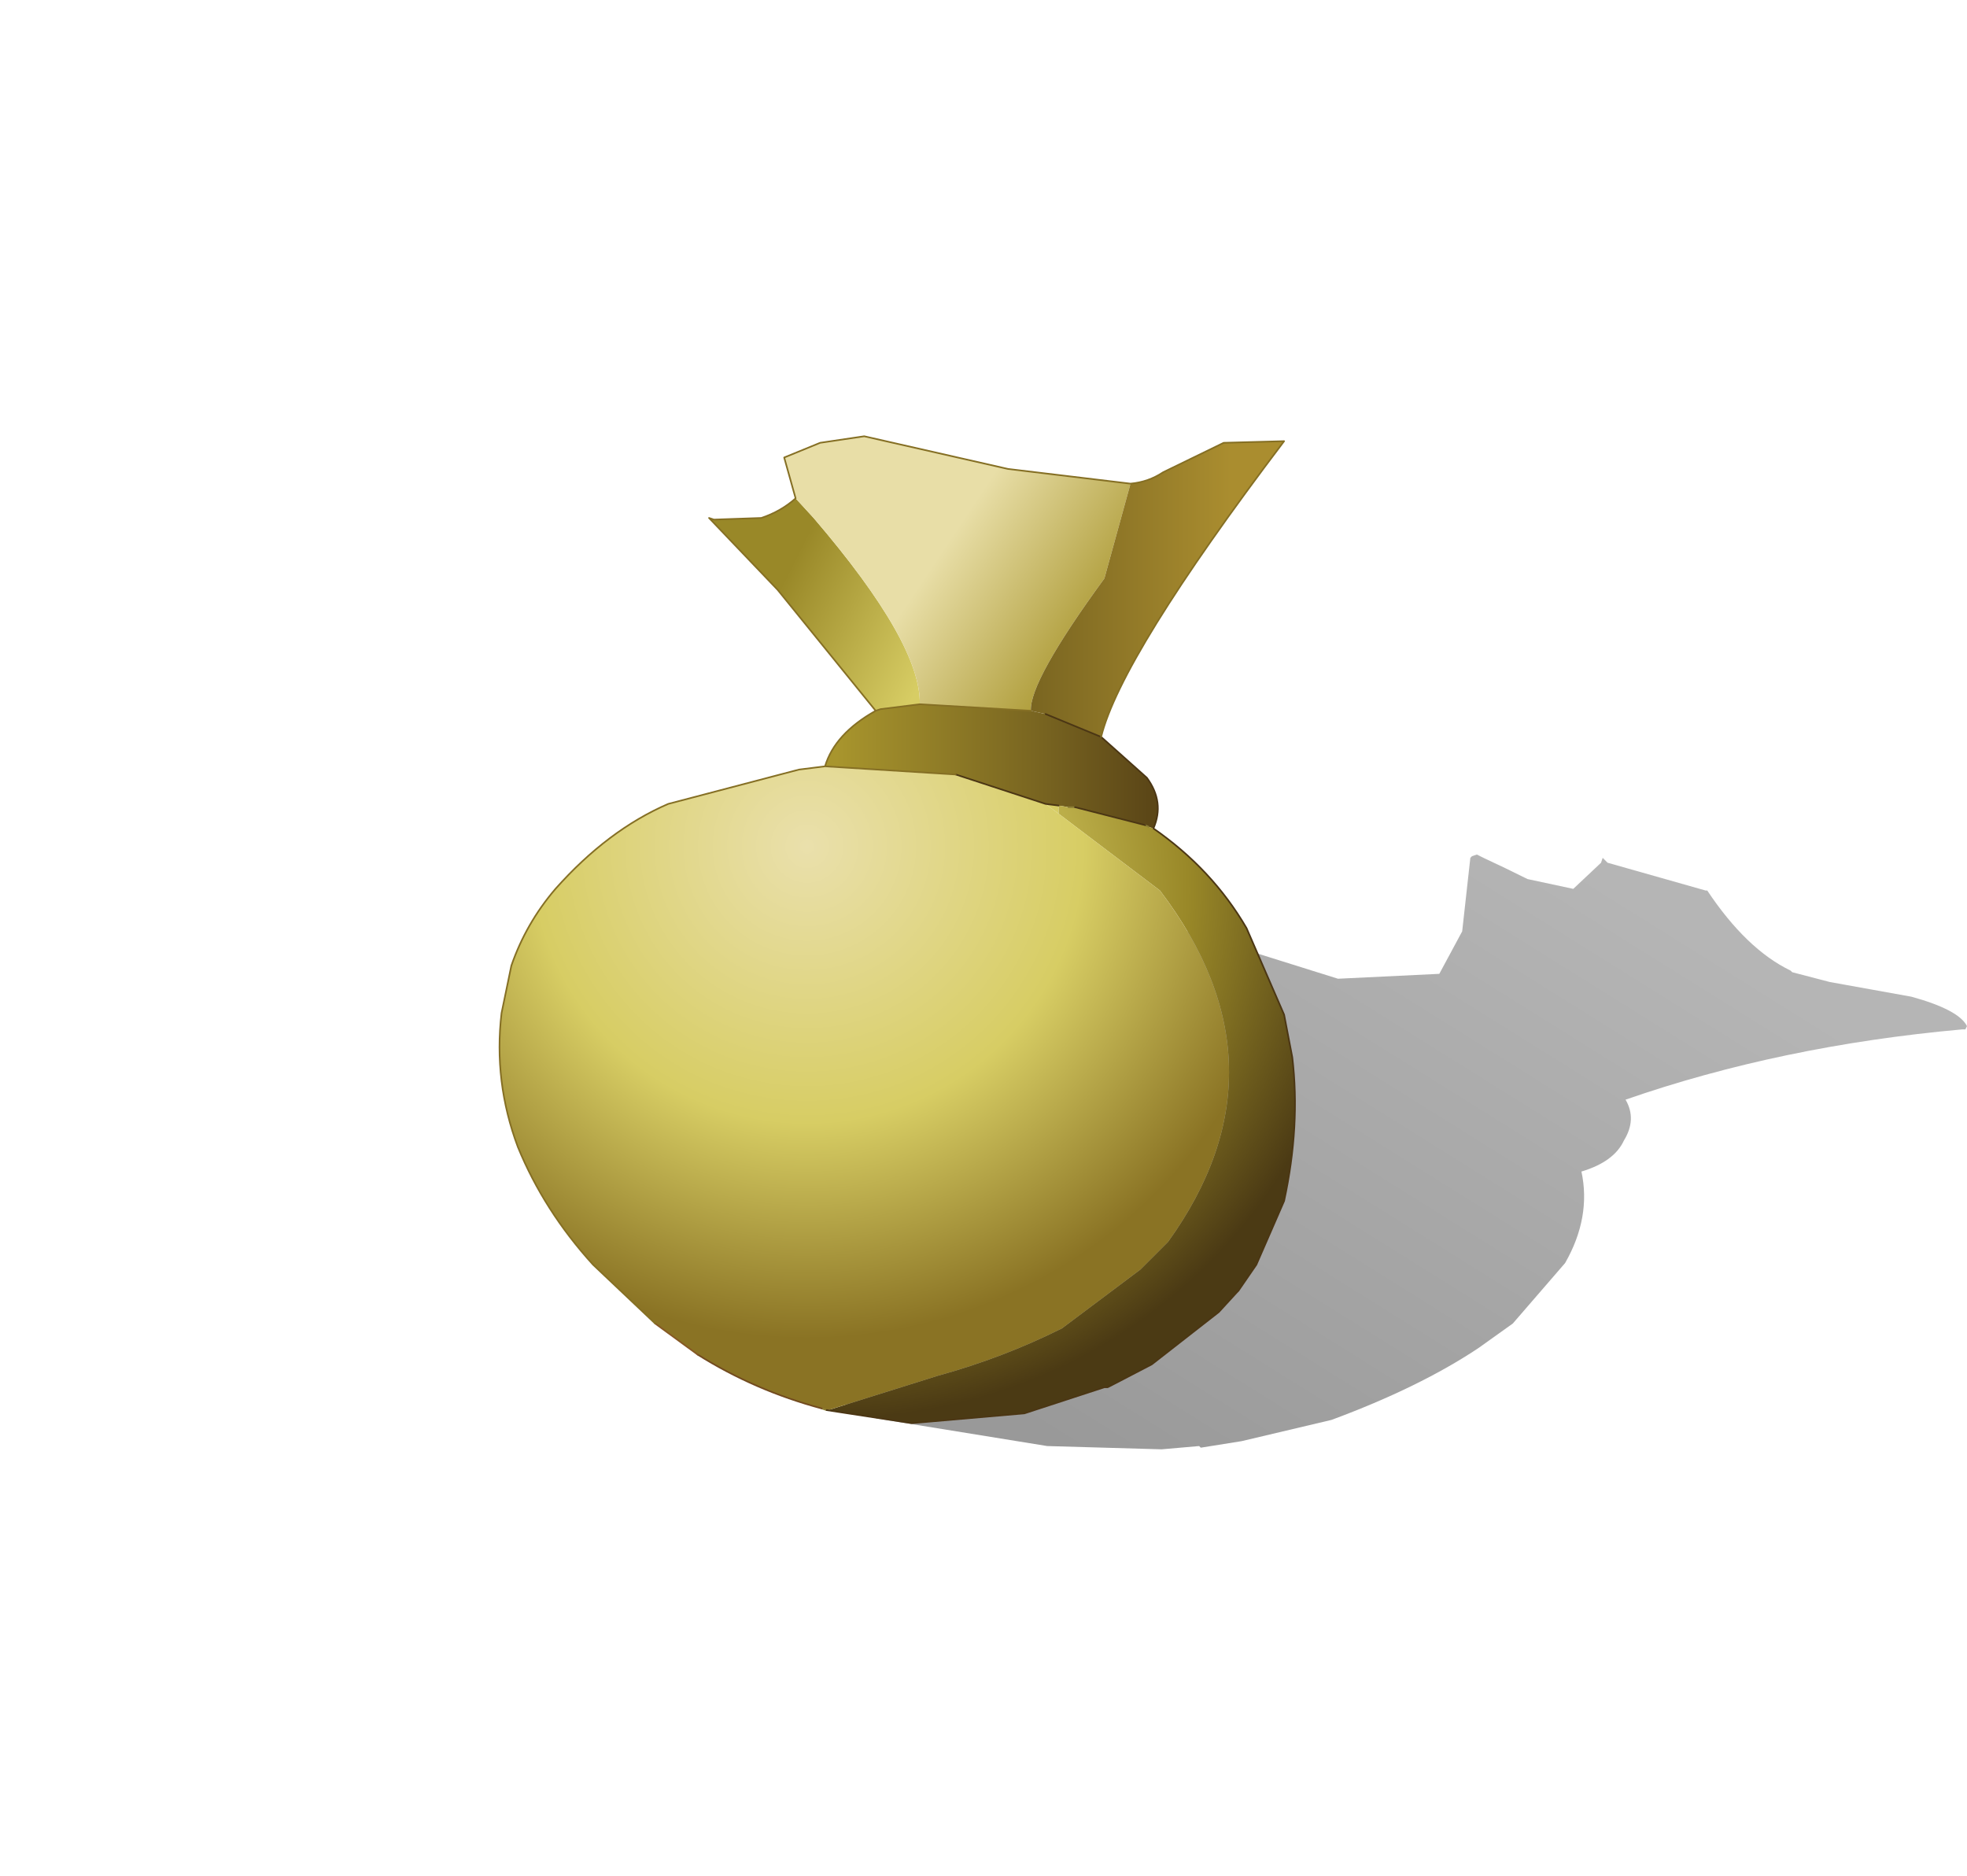 <?xml version="1.0" encoding="UTF-8" standalone="no"?>
<svg xmlns:xlink="http://www.w3.org/1999/xlink" height="57.4px" width="60.2px" xmlns="http://www.w3.org/2000/svg">
  <g transform="matrix(1.0, 0.0, 0.0, 1.0, 27.9, 28.1)">
    <path d="M26.75 29.3 L-27.65 29.25 -27.9 -28.1 27.1 -28.05 26.75 29.3" fill="#e0e2eb" fill-opacity="0.0" fill-rule="evenodd" stroke="none"/>
    <path d="M17.4 -1.9 L17.5 -1.85 Q18.15 -1.55 18.85 -1.2 L20.25 -0.9 21.1 -1.7 21.15 -1.85 21.3 -1.7 24.3 -0.85 24.35 -0.85 Q25.55 0.95 26.9 1.6 L26.95 1.65 28.1 1.95 30.6 2.4 Q32.05 2.8 32.3 3.3 L32.25 3.4 32.15 3.4 Q26.6 3.9 21.85 5.55 22.2 6.15 21.8 6.8 21.5 7.45 20.5 7.75 20.8 9.15 20.0 10.55 L18.4 12.4 17.35 13.15 Q15.55 14.35 12.85 15.35 L10.1 16.0 8.85 16.2 8.8 16.15 7.65 16.25 4.15 16.15 -1.1 15.3 -1.15 15.2 -4.8 13.8 -4.85 13.8 -7.1 12.45 -7.05 12.35 -7.15 12.35 Q-8.7 11.1 -9.35 9.7 L-9.3 9.7 -9.2 9.7 -9.15 9.75 -9.15 9.55 -9.55 8.55 -9.65 8.55 -9.75 8.5 -9.85 6.6 Q-9.7 4.85 -8.45 3.5 -7.15 1.85 -4.6 0.9 L-2.8 0.25 1.1 -0.3 7.3 0.05 13.05 1.85 16.15 1.7 16.85 0.4 17.1 -1.85 17.15 -1.9 17.3 -1.95 17.4 -1.9" fill="url(#gradient0)" fill-rule="evenodd" stroke="none"/>
    <path d="M4.1 -3.5 L4.5 -3.45 4.5 -3.2 4.1 -3.5" fill="#d7cd64" fill-rule="evenodd" stroke="none"/>
    <path d="M-1.1 -6.35 L-4.1 -10.05 -6.2 -12.25 -6.05 -12.2 -4.6 -12.25 Q-4.0 -12.45 -3.55 -12.85 L-3.0 -12.25 Q0.3 -8.4 0.25 -6.55 L-0.95 -6.4 -1.1 -6.35" fill="url(#gradient1)" fill-rule="evenodd" stroke="none"/>
    <path d="M5.8 -5.55 L7.2 -4.3 Q7.75 -3.55 7.4 -2.75 L7.25 -2.8 7.15 -2.85 5.0 -3.4 4.8 -3.4 4.5 -3.45 4.1 -3.5 1.35 -4.4 -2.65 -4.65 Q-2.35 -5.65 -1.1 -6.35 L-0.95 -6.4 0.25 -6.55 3.65 -6.35 4.1 -6.25 5.8 -5.55" fill="url(#gradient2)" fill-rule="evenodd" stroke="none"/>
    <path d="M-3.55 -12.85 L-3.9 -14.1 -2.8 -14.55 -1.45 -14.75 2.95 -13.75 6.7 -13.3 5.9 -10.4 Q3.6 -7.25 3.65 -6.35 L0.25 -6.55 Q0.3 -8.4 -3.0 -12.25 L-3.55 -12.85" fill="url(#gradient3)" fill-rule="evenodd" stroke="none"/>
    <path d="M6.7 -13.3 Q7.25 -13.35 7.7 -13.65 L9.55 -14.55 11.4 -14.6 Q6.4 -8.0 5.8 -5.55 L4.1 -6.25 3.65 -6.35 Q3.6 -7.25 5.9 -10.4 L6.7 -13.3" fill="url(#gradient4)" fill-rule="evenodd" stroke="none"/>
    <path d="M7.4 -2.75 Q9.2 -1.5 10.25 0.3 L11.4 2.95 11.65 4.25 Q11.9 6.35 11.4 8.65 L10.55 10.6 10.0 11.4 9.95 11.45 9.4 12.05 7.35 13.65 6.1 14.3 6.0 14.35 5.9 14.35 3.45 15.15 0.0 15.45 -2.6 15.05 -2.55 15.05 0.8 14.0 Q2.8 13.45 4.6 12.55 L7.0 10.75 7.85 9.9 Q11.7 4.55 7.6 -0.85 L4.5 -3.2 4.5 -3.45 4.8 -3.4 5.0 -3.4 7.15 -2.85 7.25 -2.8 7.4 -2.75" fill="url(#gradient5)" fill-rule="evenodd" stroke="none"/>
    <path d="M-2.6 15.05 L-2.75 15.0 Q-4.8 14.45 -6.55 13.35 L-7.85 12.4 -9.75 10.6 Q-11.25 8.95 -12.05 7.0 -12.8 5.0 -12.55 2.9 L-12.25 1.45 Q-11.8 0.15 -10.9 -0.9 -9.3 -2.7 -7.45 -3.5 L-3.45 -4.55 -2.65 -4.65 1.35 -4.4 4.1 -3.5 4.5 -3.2 7.6 -0.85 Q11.7 4.55 7.85 9.9 L7.0 10.75 4.6 12.55 Q2.8 13.45 0.8 14.0 L-2.55 15.05 -2.6 15.05" fill="url(#gradient6)" fill-rule="evenodd" stroke="none"/>
    <path d="M-2.6 15.05 L-2.75 15.0 M4.8 -3.4 L5.0 -3.4 M7.15 -2.85 L7.25 -2.8" fill="none" stroke="#8c7e35" stroke-linecap="round" stroke-linejoin="round" stroke-width="0.05"/>
    <path d="M5.8 -5.55 L7.2 -4.3 Q7.75 -3.55 7.4 -2.75 9.2 -1.5 10.25 0.3 L11.4 2.95 11.65 4.25 Q11.9 6.35 11.4 8.65 L10.55 10.6 10.0 11.4 9.95 11.45 9.4 12.05 7.35 13.65 6.1 14.3 6.0 14.35 5.9 14.35 3.45 15.15 0.0 15.45 -2.6 15.05 M5.0 -3.4 L7.15 -2.85 M4.1 -3.5 L4.5 -3.45 M4.1 -3.5 L1.35 -4.4 M5.8 -5.55 L4.1 -6.25" fill="none" stroke="#4b3614" stroke-linecap="round" stroke-linejoin="round" stroke-width="0.05"/>
    <path d="M-2.75 15.0 Q-4.8 14.45 -6.55 13.35" fill="none" stroke="#724b1f" stroke-linecap="round" stroke-linejoin="round" stroke-width="0.05"/>
    <path d="M-6.55 13.35 L-7.85 12.4" fill="none" stroke="#865924" stroke-linecap="round" stroke-linejoin="round" stroke-width="0.05"/>
    <path d="M-3.55 -12.85 L-3.9 -14.1 -2.8 -14.55 -1.45 -14.75 2.95 -13.75 6.7 -13.3 Q7.25 -13.35 7.7 -13.65 L9.55 -14.55 11.4 -14.6 Q6.4 -8.0 5.8 -5.55 M-7.85 12.4 L-9.75 10.6 Q-11.25 8.95 -12.05 7.0 -12.8 5.0 -12.55 2.9 L-12.25 1.45 Q-11.8 0.15 -10.9 -0.9 -9.3 -2.7 -7.45 -3.5 L-3.45 -4.55 -2.65 -4.65 Q-2.35 -5.65 -1.1 -6.35 L-4.1 -10.05 -6.2 -12.25 -6.05 -12.2 -4.6 -12.25 Q-4.0 -12.45 -3.55 -12.85 M0.25 -6.55 L3.65 -6.35 M1.35 -4.4 L-2.65 -4.65 M0.25 -6.55 L-0.95 -6.4 -1.1 -6.35" fill="none" stroke="#856f24" stroke-linecap="round" stroke-linejoin="round" stroke-width="0.05"/>
  </g>
  <defs>
    <linearGradient gradientTransform="matrix(0.008, -0.012, 0.008, 0.005, 13.5, 7.85)" gradientUnits="userSpaceOnUse" id="gradient0" spreadMethod="pad" x1="-819.2" x2="819.2">
      <stop offset="0.0" stop-color="#000000" stop-opacity="0.4"/>
      <stop offset="1.0" stop-color="#000000" stop-opacity="0.29"/>
    </linearGradient>
    <linearGradient gradientTransform="matrix(-0.003, -0.001, -0.001, 0.002, -1.8, -8.8)" gradientUnits="userSpaceOnUse" id="gradient1" spreadMethod="pad" x1="-819.2" x2="819.2">
      <stop offset="0.0" stop-color="#d7cd64"/>
      <stop offset="1.0" stop-color="#998828"/>
    </linearGradient>
    <linearGradient gradientTransform="matrix(0.006, 0.0, 0.0, 0.002, 2.45, -4.7)" gradientUnits="userSpaceOnUse" id="gradient2" spreadMethod="pad" x1="-819.2" x2="819.2">
      <stop offset="0.016" stop-color="#a8952d"/>
      <stop offset="0.667" stop-color="#776320"/>
      <stop offset="1.0" stop-color="#5b4617"/>
    </linearGradient>
    <linearGradient gradientTransform="matrix(-0.003, -0.002, 0.002, -0.003, 2.95, -8.95)" gradientUnits="userSpaceOnUse" id="gradient3" spreadMethod="pad" x1="-819.2" x2="819.2">
      <stop offset="0.016" stop-color="#a8952d"/>
      <stop offset="1.0" stop-color="#e8dea7"/>
    </linearGradient>
    <linearGradient gradientTransform="matrix(0.004, 0.0, 0.0, 0.005, 6.5, -9.4)" gradientUnits="userSpaceOnUse" id="gradient4" spreadMethod="pad" x1="-819.2" x2="819.2">
      <stop offset="0.016" stop-color="#776320"/>
      <stop offset="1.0" stop-color="#aa8d2f"/>
    </linearGradient>
    <radialGradient cx="0" cy="0" gradientTransform="matrix(-0.018, -0.008, -0.008, 0.018, -2.3, -0.85)" gradientUnits="userSpaceOnUse" id="gradient5" r="819.2" spreadMethod="pad">
      <stop offset="0.0" stop-color="#eae0ac"/>
      <stop offset="0.278" stop-color="#d7cd64"/>
      <stop offset="0.667" stop-color="#998828"/>
      <stop offset="1.0" stop-color="#4b3a14"/>
    </radialGradient>
    <radialGradient cx="0" cy="0" gradientTransform="matrix(-0.017, -0.007, -0.007, 0.017, -3.2, -2.2)" gradientUnits="userSpaceOnUse" id="gradient6" r="819.2" spreadMethod="pad">
      <stop offset="0.0" stop-color="#eae0ac"/>
      <stop offset="0.561" stop-color="#d7cd64"/>
      <stop offset="1.0" stop-color="#8a7324"/>
    </radialGradient>
  </defs>
</svg>
